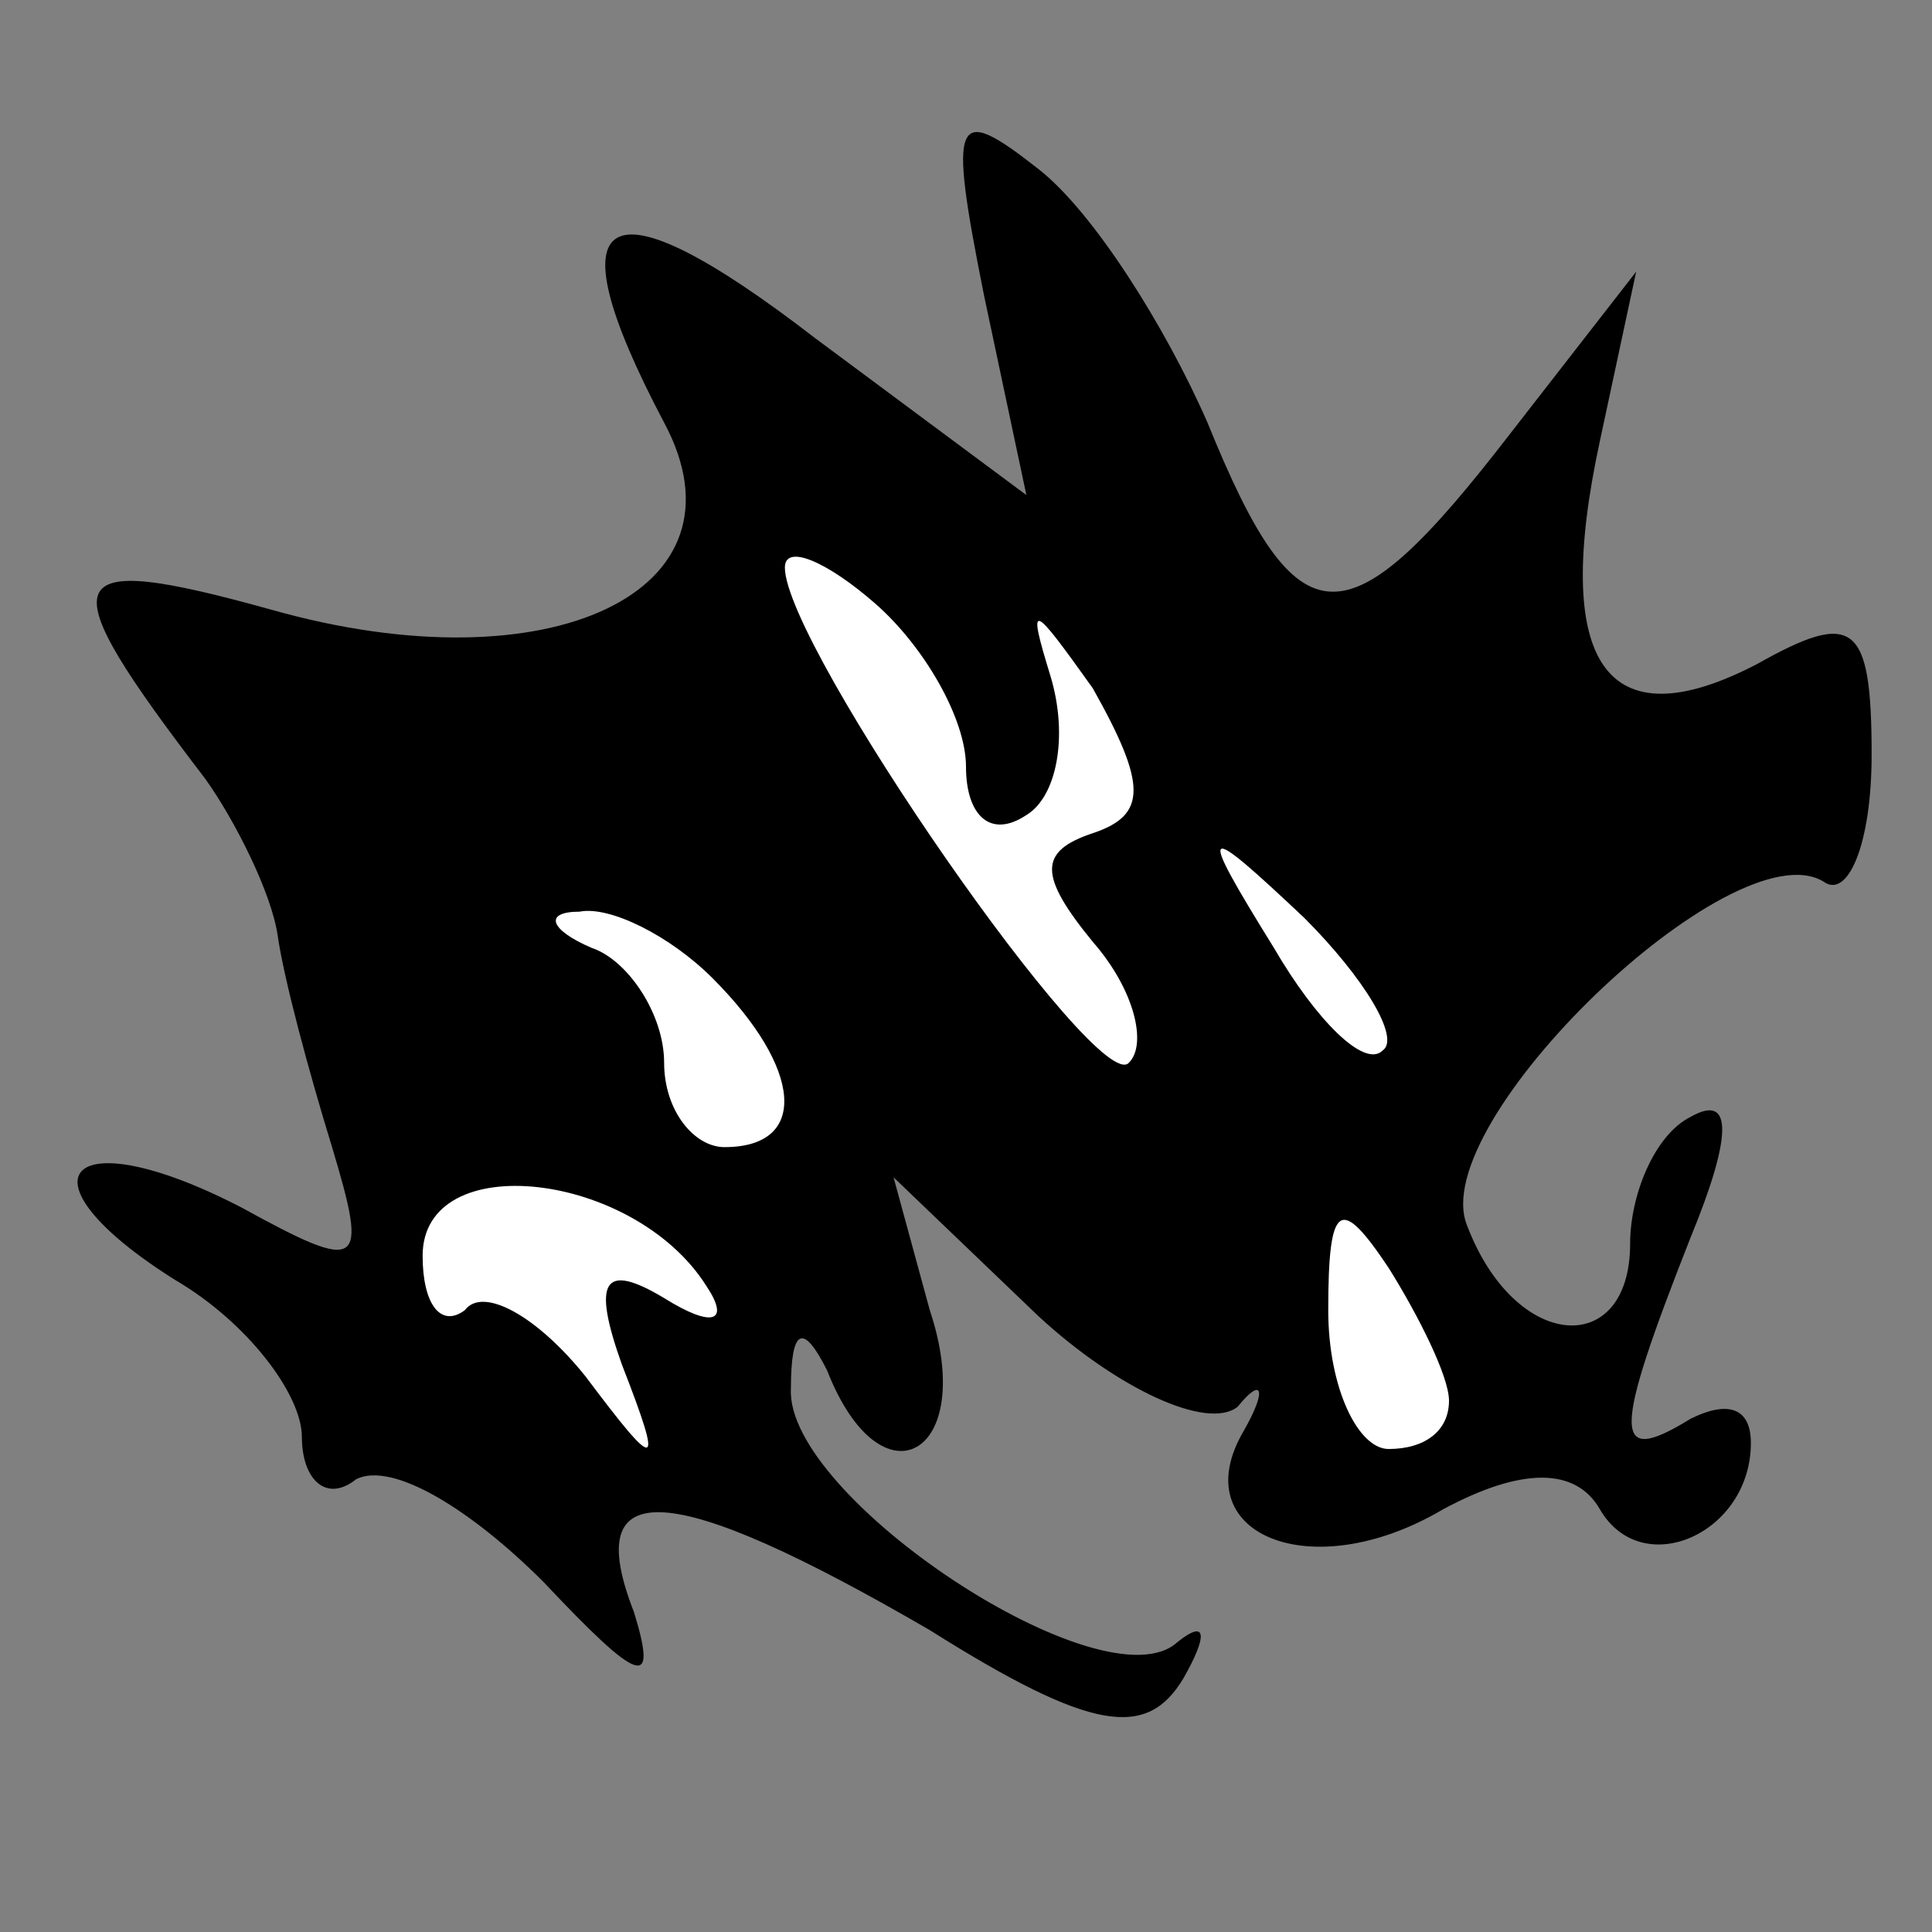 <?xml version="1.0" standalone="no"?>
<!DOCTYPE svg PUBLIC "-//W3C//DTD SVG 20010904//EN"
 "http://www.w3.org/TR/2001/REC-SVG-20010904/DTD/svg10.dtd">
<svg version="1.0" xmlns="http://www.w3.org/2000/svg"
 width="32pt" height="32pt" viewBox="0 0 32 32"
 preserveAspectRatio="xMidYMid meet">
<rect x="0" y="0" width="32" height="32" fill="#808080" stroke="none"/>
<g transform="translate(0,32) scale(0.1,-0.1)"
fill="#000000" stroke="none">
<path fill="#000000" stroke="none" d="M163 271 l7 -33 -35 26 c-35 27 -44 22
-25 -14 15 -28 -19 -44 -65 -31 -36 10 -37 6 -11 -28 5 -7 11 -19 12 -26 1 -7
5 -22 9 -35 6 -20 5 -21 -15 -10 -29 15 -38 5 -11 -12 12 -7 21 -19 21 -26 0
-7 4 -11 9 -7 6 3 19 -5 31 -17 16 -17 19 -18 15 -5 -9 23 6 22 49 -3 27 -17
36 -18 42 -8 4 7 4 10 -1 6 -12 -11 -65 24 -64 42 0 10 2 11 6 3 9 -23 25 -14
17 10 l-6 22 24 -23 c13 -12 28 -19 33 -15 4 5 5 3 1 -4 -10 -17 11 -26 33
-13 13 7 22 7 26 0 7 -12 25 -4 25 11 0 6 -4 7 -10 4 -13 -8 -13 -3 0 30 7 17
7 24 0 20 -6 -3 -10 -13 -10 -21 0 -19 -19 -18 -27 3 -7 17 44 66 59 57 4 -3
8 6 8 21 0 22 -3 24 -19 15 -25 -13 -34 0 -26 37 l6 28 -21 -27 c-27 -35 -35
-35 -50 2 -7 16 -19 35 -28 42 -14 11 -15 9 -9 -21z"/>
<path fill="#ffffff" stroke="none" d="M160 193 c0 -8 4 -12 10 -8 5 3 7 13 4
23 -4 13 -3 12 7 -2 9 -16 9 -21 0 -24 -9 -3 -9 -7 0 -18 7 -8 9 -17 6 -20 -5
-6 -57 69 -57 82 0 4 7 1 15 -6 8 -7 15 -19 15 -27z"/>
<path fill="#ffffff" stroke="none" d="M229 146 c-3 -3 -11 5 -18 17 -13 21
-12 21 5 5 10 -10 16 -20 13 -22z"/>
<path fill="#ffffff" stroke="none" d="M118 158 c15 -15 16 -28 2 -28 -5 0
-10 6 -10 14 0 8 -6 17 -12 19 -7 3 -8 6 -2 6 5 1 15 -4 22 -11z"/>
<path fill="#ffffff" stroke="none" d="M117 107 c4 -6 1 -7 -7 -2 -10 6 -12 3
-7 -11 7 -18 6 -18 -6 -2 -8 10 -17 15 -20 11 -4 -3 -7 1 -7 9 0 18 35 14 47
-5z"/>
<path fill="#ffffff" stroke="none" d="M240 88 c0 -5 -4 -8 -10 -8 -5 0 -10
10 -10 23 0 18 2 19 10 7 5 -8 10 -18 10 -22z"/>
</g>
</svg>
